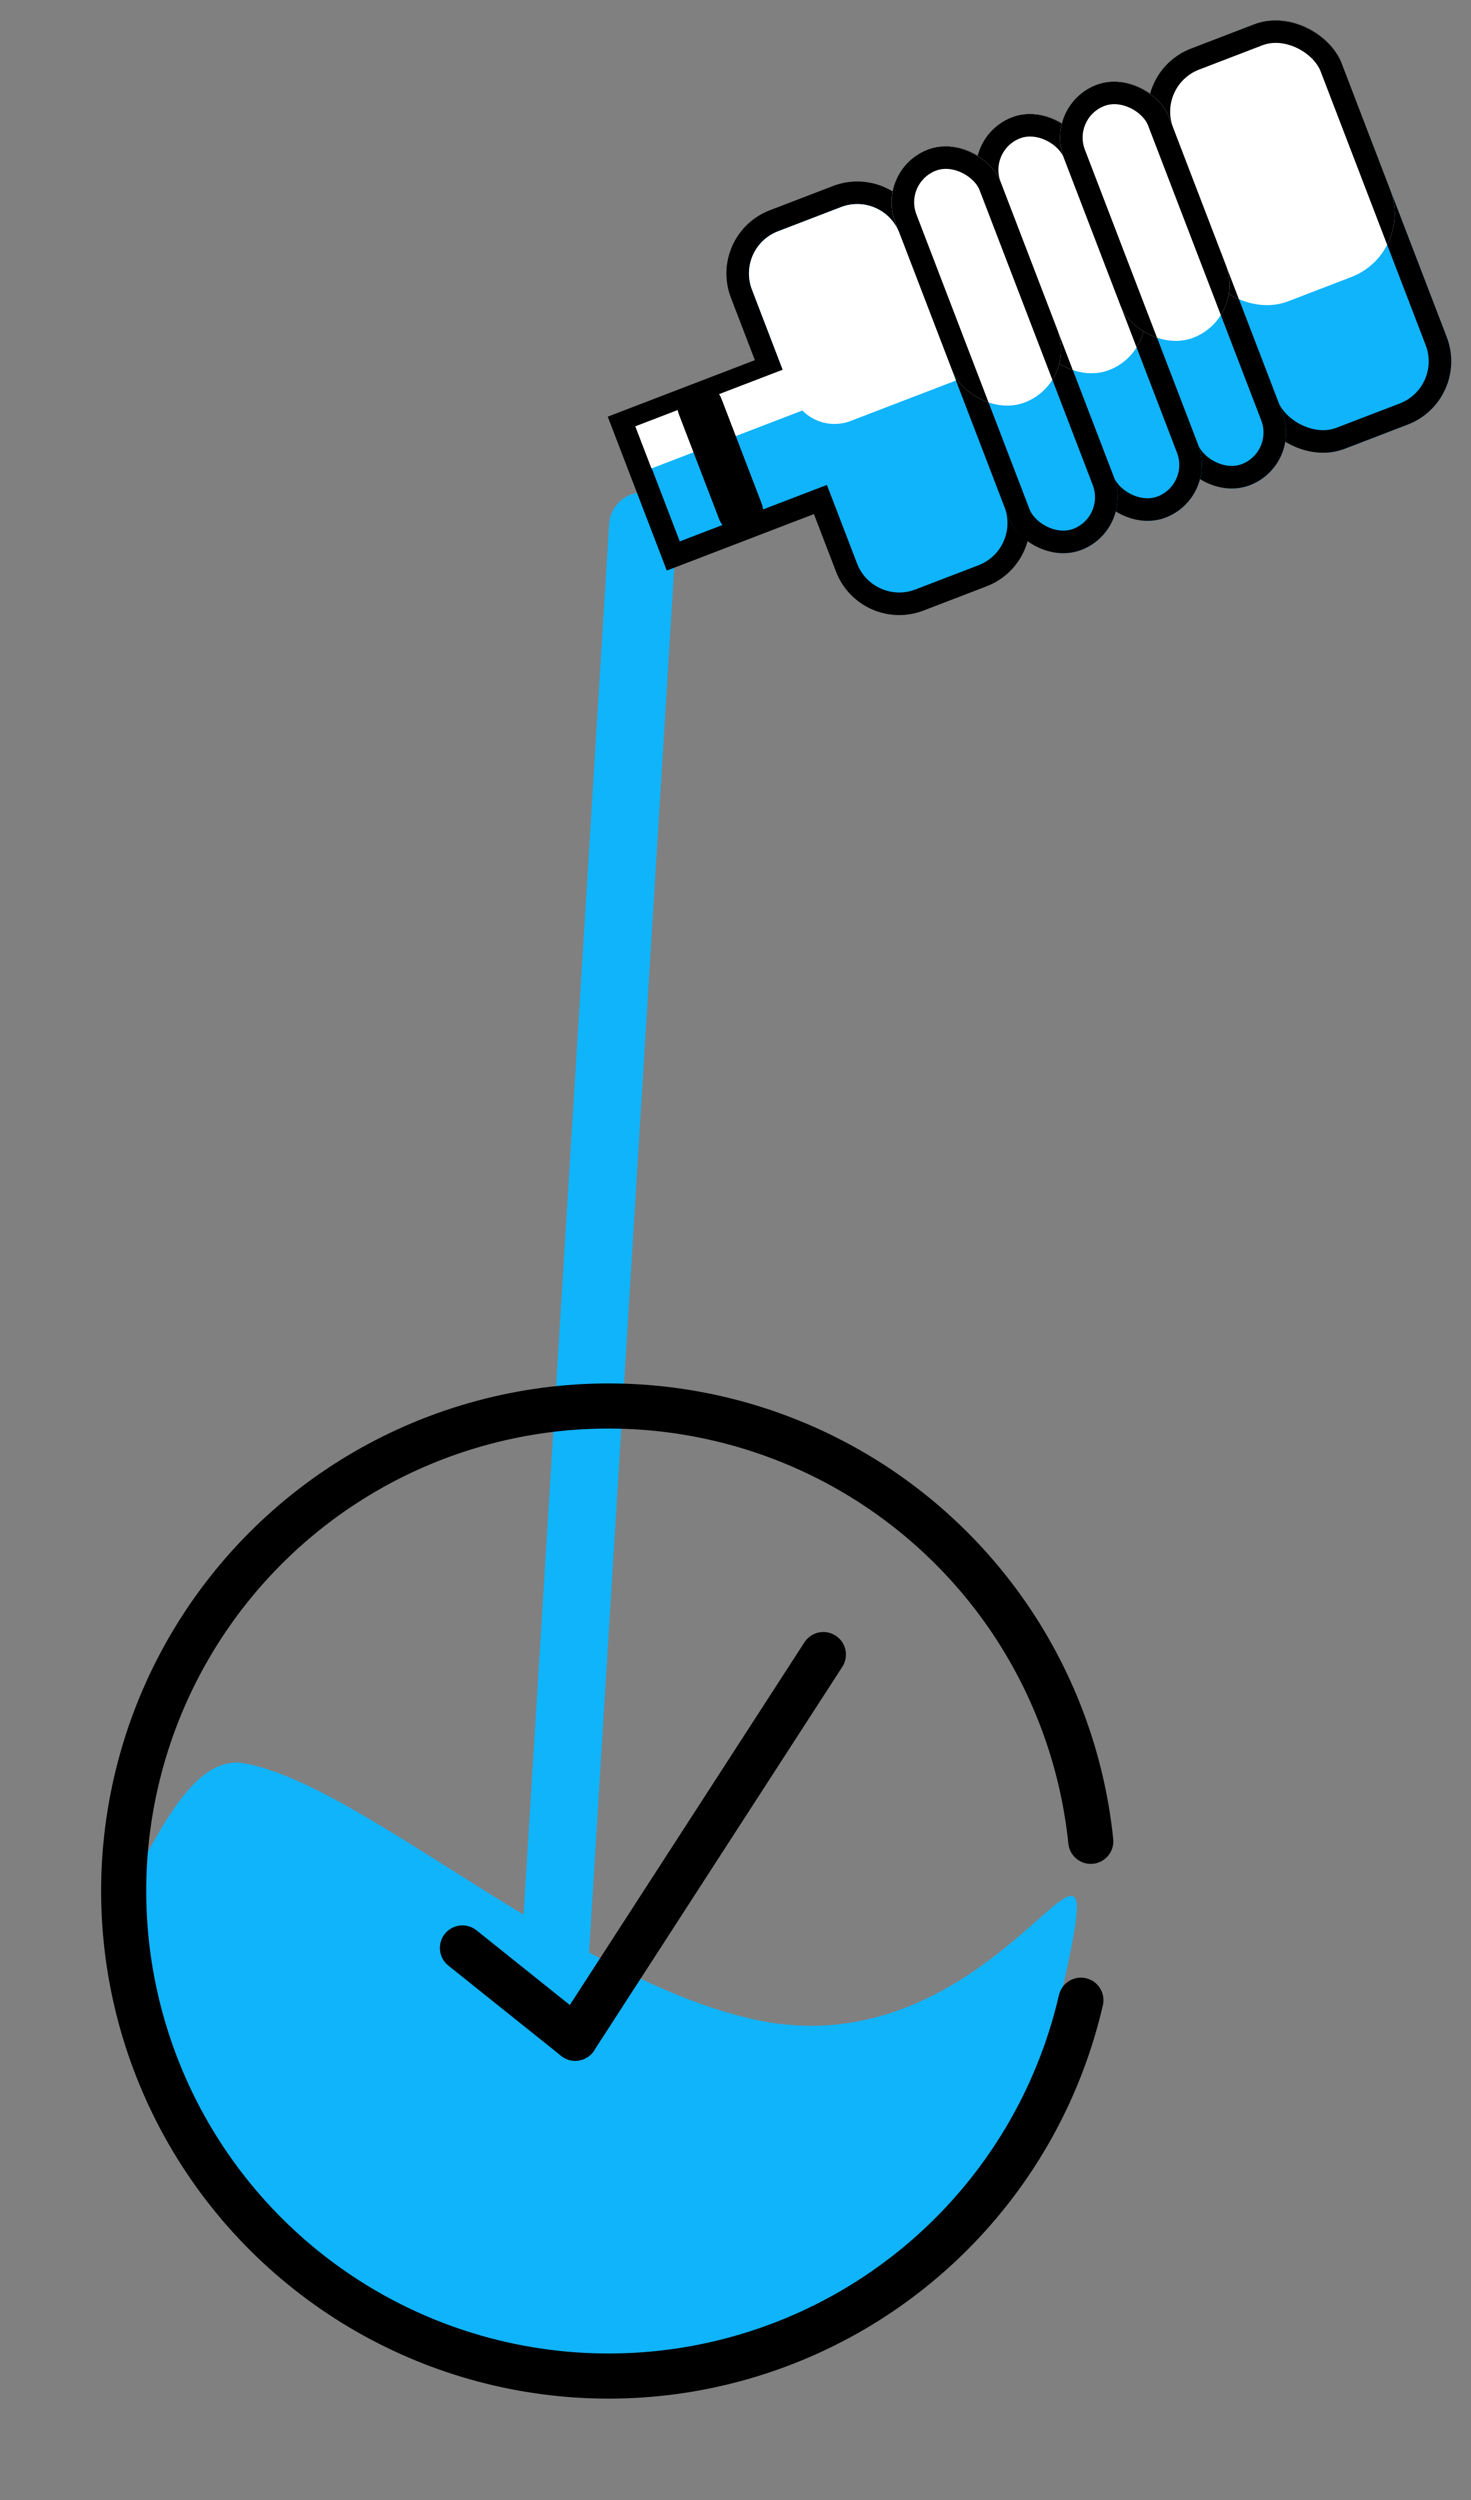 <svg xmlns="http://www.w3.org/2000/svg" xmlns:xlink="http://www.w3.org/1999/xlink" width="65.21" height="110.787" viewBox="0 0 65.21 110.787">
  <rect x="0" y="0" width="65.21" height="110.787" fill="#808080" stroke="none"/>
  <defs>
    <clipPath id="clip-path">
      <rect id="Rectangle_3136" data-name="Rectangle 3136" width="9" height="12" rx="3" transform="translate(-4618 -5143)" fill="#fff" stroke="#707070" stroke-width="1"/>
    </clipPath>
    <clipPath id="clip-path-2">
      <rect id="Rectangle_3140" data-name="Rectangle 3140" width="5" height="12" rx="2.5" transform="translate(-4618 -5143)" fill="#fff" stroke="#707070" stroke-width="1"/>
    </clipPath>
  </defs>
  <g id="Group_4628" data-name="Group 4628" transform="translate(-153 -58.183)">
    <path id="Path_2091" data-name="Path 2091" d="M28.858,25.264C40.456,25.264,42,9.4,42,21A21,21,0,0,1,21,42C9.4,42-1.144,29.109.82,24.925c.534-1.138,1.175-5.5,3.558-5.632C9.628,19,20.415,25.264,28.858,25.264Z" transform="matrix(0.974, 0.225, -0.225, 0.974, 163.88, 116.54)" fill="#10b4fb"/>
    <line id="Line_754" data-name="Line 754" y1="65" x2="4" transform="translate(177.5 81.5)" fill="none" stroke="#10b4fb" stroke-linecap="round" stroke-width="3"/>
    <g id="Group_4387" data-name="Group 4387" transform="translate(6366.695 3204.285) rotate(-21)">
      <g id="Rectangle_3126" data-name="Rectangle 3126" transform="translate(-4628 -5143)" fill="#10b4fb" stroke="#000" stroke-width="1">
        <rect width="9" height="19" rx="3" stroke="none"/>
        <rect x="0.5" y="0.5" width="8" height="18" rx="2.5" fill="none"/>
      </g>
      <g id="Path_2090" data-name="Path 2090" transform="translate(-4648 -5143)" fill="#10b4fb">
        <path d="M 6 18.5 L 3 18.5 C 1.621 18.5 0.5 17.378 0.5 16 L 0.5 13.268 L 0.5 12.768 L -4.062500011059456e-06 12.768 L -6.486 12.768 L -6.486 6.463 L -4.062500011059456e-06 6.463 L 0.5 6.463 L 0.5 5.963 L 0.5 3 C 0.5 1.622 1.621 0.5 3 0.5 L 6 0.5 C 7.378 0.5 8.5 1.622 8.5 3 L 8.5 16 C 8.5 17.378 7.378 18.5 6 18.5 Z" stroke="none"/>
        <path d="M 3 1 C 1.897 1 1 1.897 1 3 L 1 6.963 L -5.986 6.963 L -5.986 12.268 L 1 12.268 L 1 16 C 1 17.103 1.897 18 3 18 L 6 18 C 7.103 18 8 17.103 8 16 L 8 3 C 8 1.897 7.103 1 6 1 L 3 1 M 3 0 L 6 0 C 7.657 0 9 1.343 9 3 L 9 16 C 9 17.657 7.657 19 6 19 L 3 19 C 1.343 19 -4.053115844726562e-06 17.657 -4.053115844726562e-06 16 L -4.053115844726562e-06 13.268 L -6.986 13.268 L -6.986 5.963 L -4.053115844726562e-06 5.963 L -4.053115844726562e-06 3 C -4.053115844726562e-06 1.343 1.343 0 3 0 Z" stroke="none" fill="#000"/>
      </g>
      <g id="Rectangle_3127" data-name="Rectangle 3127" transform="translate(-4632 -5143)" fill="#10b4fb" stroke="#000" stroke-width="1">
        <rect width="5" height="19" rx="2.5" stroke="none"/>
        <rect x="0.5" y="0.5" width="4" height="18" rx="2" fill="none"/>
      </g>
      <g id="Rectangle_3128" data-name="Rectangle 3128" transform="translate(-4636 -5143)" fill="#10b4fb" stroke="#000" stroke-width="1">
        <rect width="5" height="19" rx="2.5" stroke="none"/>
        <rect x="0.5" y="0.5" width="4" height="18" rx="2" fill="none"/>
      </g>
      <g id="Rectangle_3129" data-name="Rectangle 3129" transform="translate(-4640 -5143)" fill="#10b4fb" stroke="#000" stroke-width="1">
        <rect width="5" height="19" rx="2.5" stroke="none"/>
        <rect x="0.5" y="0.5" width="4" height="18" rx="2" fill="none"/>
      </g>
      <g id="Mask_Group_365" data-name="Mask Group 365" transform="translate(-10)" clip-path="url(#clip-path)">
        <g id="Rectangle_3135" data-name="Rectangle 3135" transform="translate(-4618 -5143)" fill="#fff" stroke="#000" stroke-width="1">
          <rect width="9" height="19" rx="3" stroke="none"/>
          <rect x="0.5" y="0.5" width="8" height="18" rx="2.5" fill="none"/>
        </g>
      </g>
      <g id="Mask_Group_367" data-name="Mask Group 367" transform="translate(-18)" clip-path="url(#clip-path-2)">
        <g id="Rectangle_3139" data-name="Rectangle 3139" transform="translate(-4618 -5143)" fill="#fff" stroke="#000" stroke-width="1">
          <rect width="5" height="19" rx="2.5" stroke="none"/>
          <rect x="0.5" y="0.5" width="4" height="18" rx="2" fill="none"/>
        </g>
      </g>
      <g id="Mask_Group_368" data-name="Mask Group 368" transform="translate(-22)" clip-path="url(#clip-path-2)">
        <g id="Rectangle_3141" data-name="Rectangle 3141" transform="translate(-4618 -5143)" fill="#fff" stroke="#000" stroke-width="1">
          <rect width="5" height="19" rx="2.5" stroke="none"/>
          <rect x="0.5" y="0.5" width="4" height="18" rx="2" fill="none"/>
        </g>
      </g>
      <g id="Mask_Group_369" data-name="Mask Group 369" transform="translate(-14)" clip-path="url(#clip-path-2)">
        <g id="Rectangle_3143" data-name="Rectangle 3143" transform="translate(-4618 -5143)" fill="#fff" stroke="#000" stroke-width="1">
          <rect width="5" height="19" rx="2.5" stroke="none"/>
          <rect x="0.5" y="0.5" width="4" height="18" rx="2" fill="none"/>
        </g>
      </g>
      <path id="Rectangle_3138" data-name="Rectangle 3138" d="M2,0H5A2,2,0,0,1,7,2V9A0,0,0,0,1,7,9H2A2,2,0,0,1,0,7V2A2,2,0,0,1,2,0Z" transform="translate(-4647 -5142)" fill="#fff"/>
      <rect id="Rectangle_3145" data-name="Rectangle 3145" width="8" height="2" transform="translate(-4654 -5136.2)" fill="#fff"/>
      <g id="Rectangle_3134" data-name="Rectangle 3134" transform="translate(-4652 -5137)" stroke="#000" stroke-width="0.5">
        <rect width="2" height="7" rx="1" stroke="none"/>
        <rect x="0.25" y="0.25" width="1.5" height="6.5" rx="0.75" fill="none"/>
      </g>
    </g>
    <g id="Group_4388" data-name="Group 4388">
      <line id="Line_751" data-name="Line 751" x2="5" y2="4" transform="translate(173.5 144.5)" fill="none" stroke="#000" stroke-linecap="round" stroke-width="2"/>
      <line id="Line_752" data-name="Line 752" x1="11" y2="17" transform="translate(178.5 131.5)" fill="none" stroke="#000" stroke-linecap="round" stroke-width="2"/>
    </g>
    <g id="Ellipse_936" data-name="Ellipse 936" transform="matrix(0.974, 0.225, -0.225, 0.974, 163.123, 115)" fill="none" stroke="#000" stroke-linecap="round" stroke-width="2" stroke-dasharray="128">
      <circle cx="22.5" cy="22.5" r="22.5" stroke="none"/>
      <circle cx="22.5" cy="22.5" r="21.5" fill="none"/>
    </g>
  </g>
</svg>
